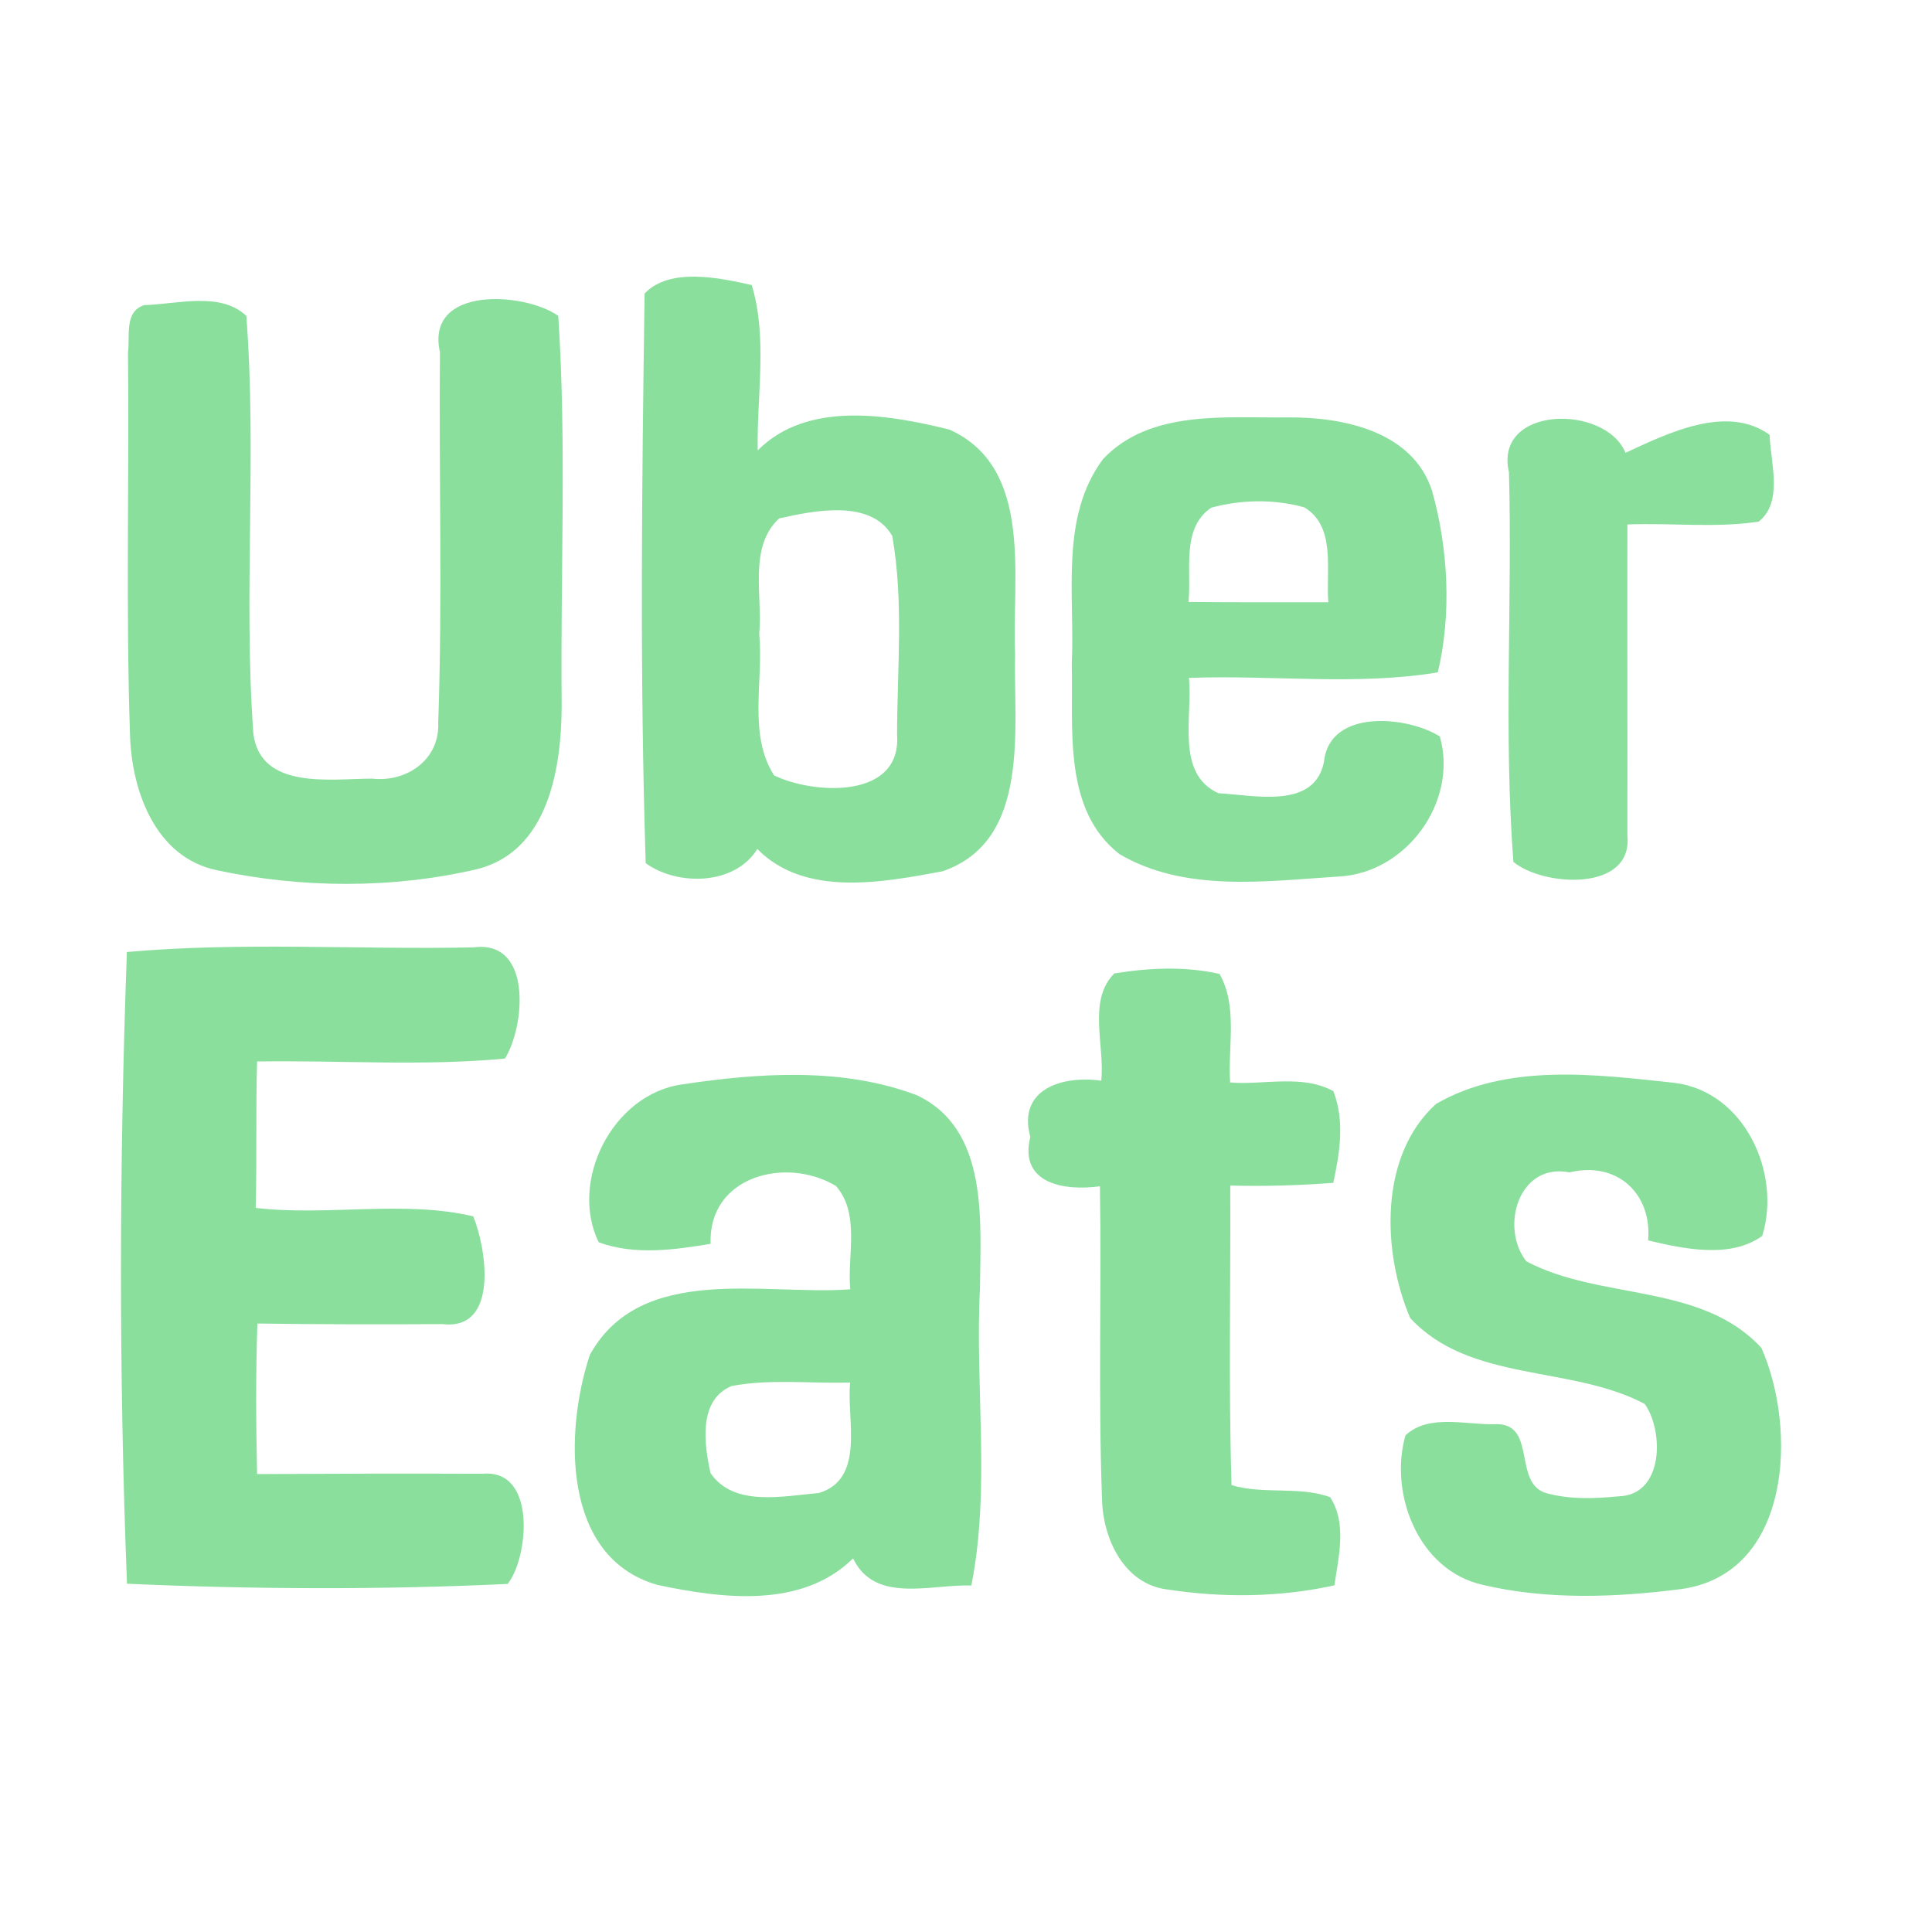 <?xml version="1.0" encoding="UTF-8" ?>
<!DOCTYPE svg PUBLIC "-//W3C//DTD SVG 1.1//EN" "http://www.w3.org/Graphics/SVG/1.1/DTD/svg11.dtd">
<svg width="192pt" height="192pt" viewBox="0 0 192 192" version="1.1" xmlns="http://www.w3.org/2000/svg">
<g id="#8adf9dff">
<path fill="#8adf9d" opacity="1.00" d=" M 64.06 29.17 C 66.55 26.55 71.47 27.60 74.71 28.33 C 76.29 33.57 75.20 39.32 75.30 44.76 C 80.22 39.81 88.24 41.18 94.35 42.69 C 102.80 46.49 100.53 57.53 100.88 65.00 C 100.70 72.34 102.49 83.55 93.67 86.59 C 87.72 87.69 79.99 89.19 75.26 84.37 C 73.03 88.01 67.30 88.06 64.17 85.78 C 63.57 66.95 63.79 48.01 64.06 29.17 M 77.43 51.52 C 74.35 54.37 75.81 59.25 75.45 63.00 C 75.90 67.62 74.31 72.97 76.93 77.06 C 80.82 78.95 89.61 79.47 89.15 73.02 C 89.16 66.45 89.82 59.75 88.67 53.26 C 86.54 49.57 80.91 50.74 77.43 51.52 Z" />
<path fill="#8adf9d" opacity="1.00" d=" M 14.33 30.32 C 17.60 30.24 21.87 28.94 24.48 31.39 C 25.54 45.18 24.18 59.13 25.18 72.93 C 25.92 78.54 32.91 77.38 36.98 77.38 C 40.41 77.77 43.71 75.49 43.55 71.84 C 43.98 59.57 43.61 47.27 43.72 34.99 C 42.25 28.39 52.09 29.00 55.48 31.39 C 56.32 44.21 55.68 57.16 55.82 70.03 C 55.81 76.26 54.54 84.61 47.39 86.38 C 38.99 88.34 29.96 88.28 21.54 86.48 C 15.43 85.20 13.08 78.58 12.92 73.02 C 12.49 60.35 12.85 47.67 12.72 35.00 C 12.94 33.38 12.32 30.97 14.33 30.32 Z" />
<path fill="#8adf9d" opacity="1.00" d=" M 109.62 45.62 C 114.29 40.68 121.80 41.56 127.99 41.48 C 133.46 41.44 140.41 42.84 142.32 48.79 C 143.94 54.55 144.26 61.06 142.89 66.82 C 134.82 68.16 126.37 67.06 118.15 67.37 C 118.56 71.11 116.78 76.89 121.09 78.83 C 124.59 79.01 130.68 80.49 131.58 75.67 C 132.16 70.37 139.93 71.18 143.09 73.19 C 144.94 79.65 139.77 86.80 133.00 87.11 C 125.82 87.57 117.75 88.71 111.25 84.88 C 105.58 80.45 106.68 72.37 106.51 66.00 C 106.85 59.22 105.28 51.45 109.62 45.62 M 120.38 50.45 C 117.35 52.48 118.44 56.72 118.11 59.82 C 122.74 59.86 127.37 59.85 132.01 59.85 C 131.74 56.73 132.82 52.34 129.62 50.42 C 126.64 49.59 123.37 49.64 120.38 50.45 Z" />
<path fill="#8adf9d" opacity="1.00" d=" M 149.96 46.95 C 148.41 40.27 159.56 40.15 161.54 45.00 C 165.78 43.04 171.61 40.15 175.86 43.21 C 175.95 45.96 177.25 49.90 174.77 51.84 C 170.46 52.49 166.07 51.95 161.73 52.12 C 161.71 62.42 161.75 72.72 161.73 83.02 C 162.30 88.72 153.26 88.08 150.40 85.65 C 149.42 72.87 150.30 59.83 149.96 46.95 Z" />
<path fill="#8adf9d" opacity="1.00" d=" M 12.61 94.61 C 24.05 93.59 35.59 94.39 47.07 94.15 C 52.91 93.37 52.19 101.96 50.18 105.20 C 42.02 105.97 33.76 105.36 25.55 105.49 C 25.41 110.34 25.54 115.19 25.41 120.04 C 32.56 120.88 40.11 119.24 47.03 120.88 C 48.34 124.04 49.61 132.24 44.00 131.59 C 37.86 131.62 31.72 131.62 25.58 131.53 C 25.41 136.52 25.44 141.50 25.55 146.49 C 33.03 146.45 40.51 146.43 47.99 146.46 C 53.39 145.98 52.50 154.87 50.45 157.41 C 37.91 158.00 25.19 157.95 12.62 157.39 C 11.80 136.53 11.85 115.47 12.61 94.61 Z" />
<path fill="#8adf9d" opacity="1.00" d=" M 110.74 96.74 C 114.17 96.18 117.79 96.01 121.20 96.79 C 123.03 100.05 122.01 104.01 122.25 107.58 C 125.63 107.84 129.41 106.74 132.51 108.44 C 133.65 111.37 133.15 114.57 132.50 117.55 C 129.09 117.81 125.68 117.91 122.26 117.82 C 122.31 127.74 122.08 137.67 122.39 147.59 C 125.58 148.55 129.12 147.66 132.19 148.79 C 133.87 151.37 133.03 154.70 132.61 157.55 C 127.18 158.75 121.48 158.80 116.00 157.96 C 111.69 157.43 109.60 152.89 109.52 148.99 C 109.13 138.63 109.48 128.25 109.31 117.89 C 105.81 118.38 101.23 117.65 102.39 112.99 C 101.08 108.21 105.62 106.85 109.44 107.40 C 109.82 103.97 108.05 99.41 110.74 96.74 Z" />
<path fill="#8adf9d" opacity="1.00" d=" M 67.84 107.76 C 75.49 106.61 83.76 106.06 91.11 108.84 C 98.30 112.22 97.43 121.38 97.39 128.00 C 96.88 137.83 98.45 147.91 96.53 157.57 C 92.55 157.41 86.95 159.42 84.78 154.87 C 79.67 159.90 71.73 158.86 65.35 157.51 C 55.81 154.81 56.10 142.24 58.62 134.64 C 63.70 125.48 75.92 128.77 84.50 128.13 C 84.18 124.75 85.51 120.67 83.08 117.86 C 78.14 114.89 70.37 116.86 70.62 123.61 C 66.96 124.22 63.06 124.76 59.50 123.46 C 56.53 117.39 60.88 108.69 67.84 107.76 M 72.71 137.74 C 69.36 139.13 69.98 143.54 70.61 146.39 C 72.93 149.81 77.86 148.66 81.36 148.38 C 86.05 146.98 84.10 141.01 84.49 137.39 C 80.57 137.52 76.59 137.01 72.71 137.74 Z" />
<path fill="#8adf9d" opacity="1.00" d=" M 142.72 109.70 C 149.78 105.62 158.60 106.77 166.37 107.61 C 173.37 108.44 177.06 116.59 175.13 122.82 C 172.00 125.10 167.38 124.13 163.79 123.27 C 164.19 118.58 160.66 115.37 155.98 116.51 C 150.91 115.51 149.04 121.99 151.69 125.35 C 159.02 129.25 169.10 127.47 175.05 133.96 C 178.61 142.00 178.06 156.46 167.00 157.93 C 160.52 158.76 153.74 159.01 147.35 157.50 C 140.98 156.08 138.02 148.46 139.67 142.65 C 142.01 140.43 145.86 141.67 148.82 141.53 C 152.69 141.62 150.38 147.37 153.62 148.37 C 155.98 149.04 158.49 148.93 160.91 148.70 C 165.34 148.54 165.36 142.24 163.46 139.53 C 156.15 135.64 146.08 137.42 140.14 130.98 C 137.35 124.41 137.02 114.86 142.72 109.70 Z" />
</g>
</svg>

